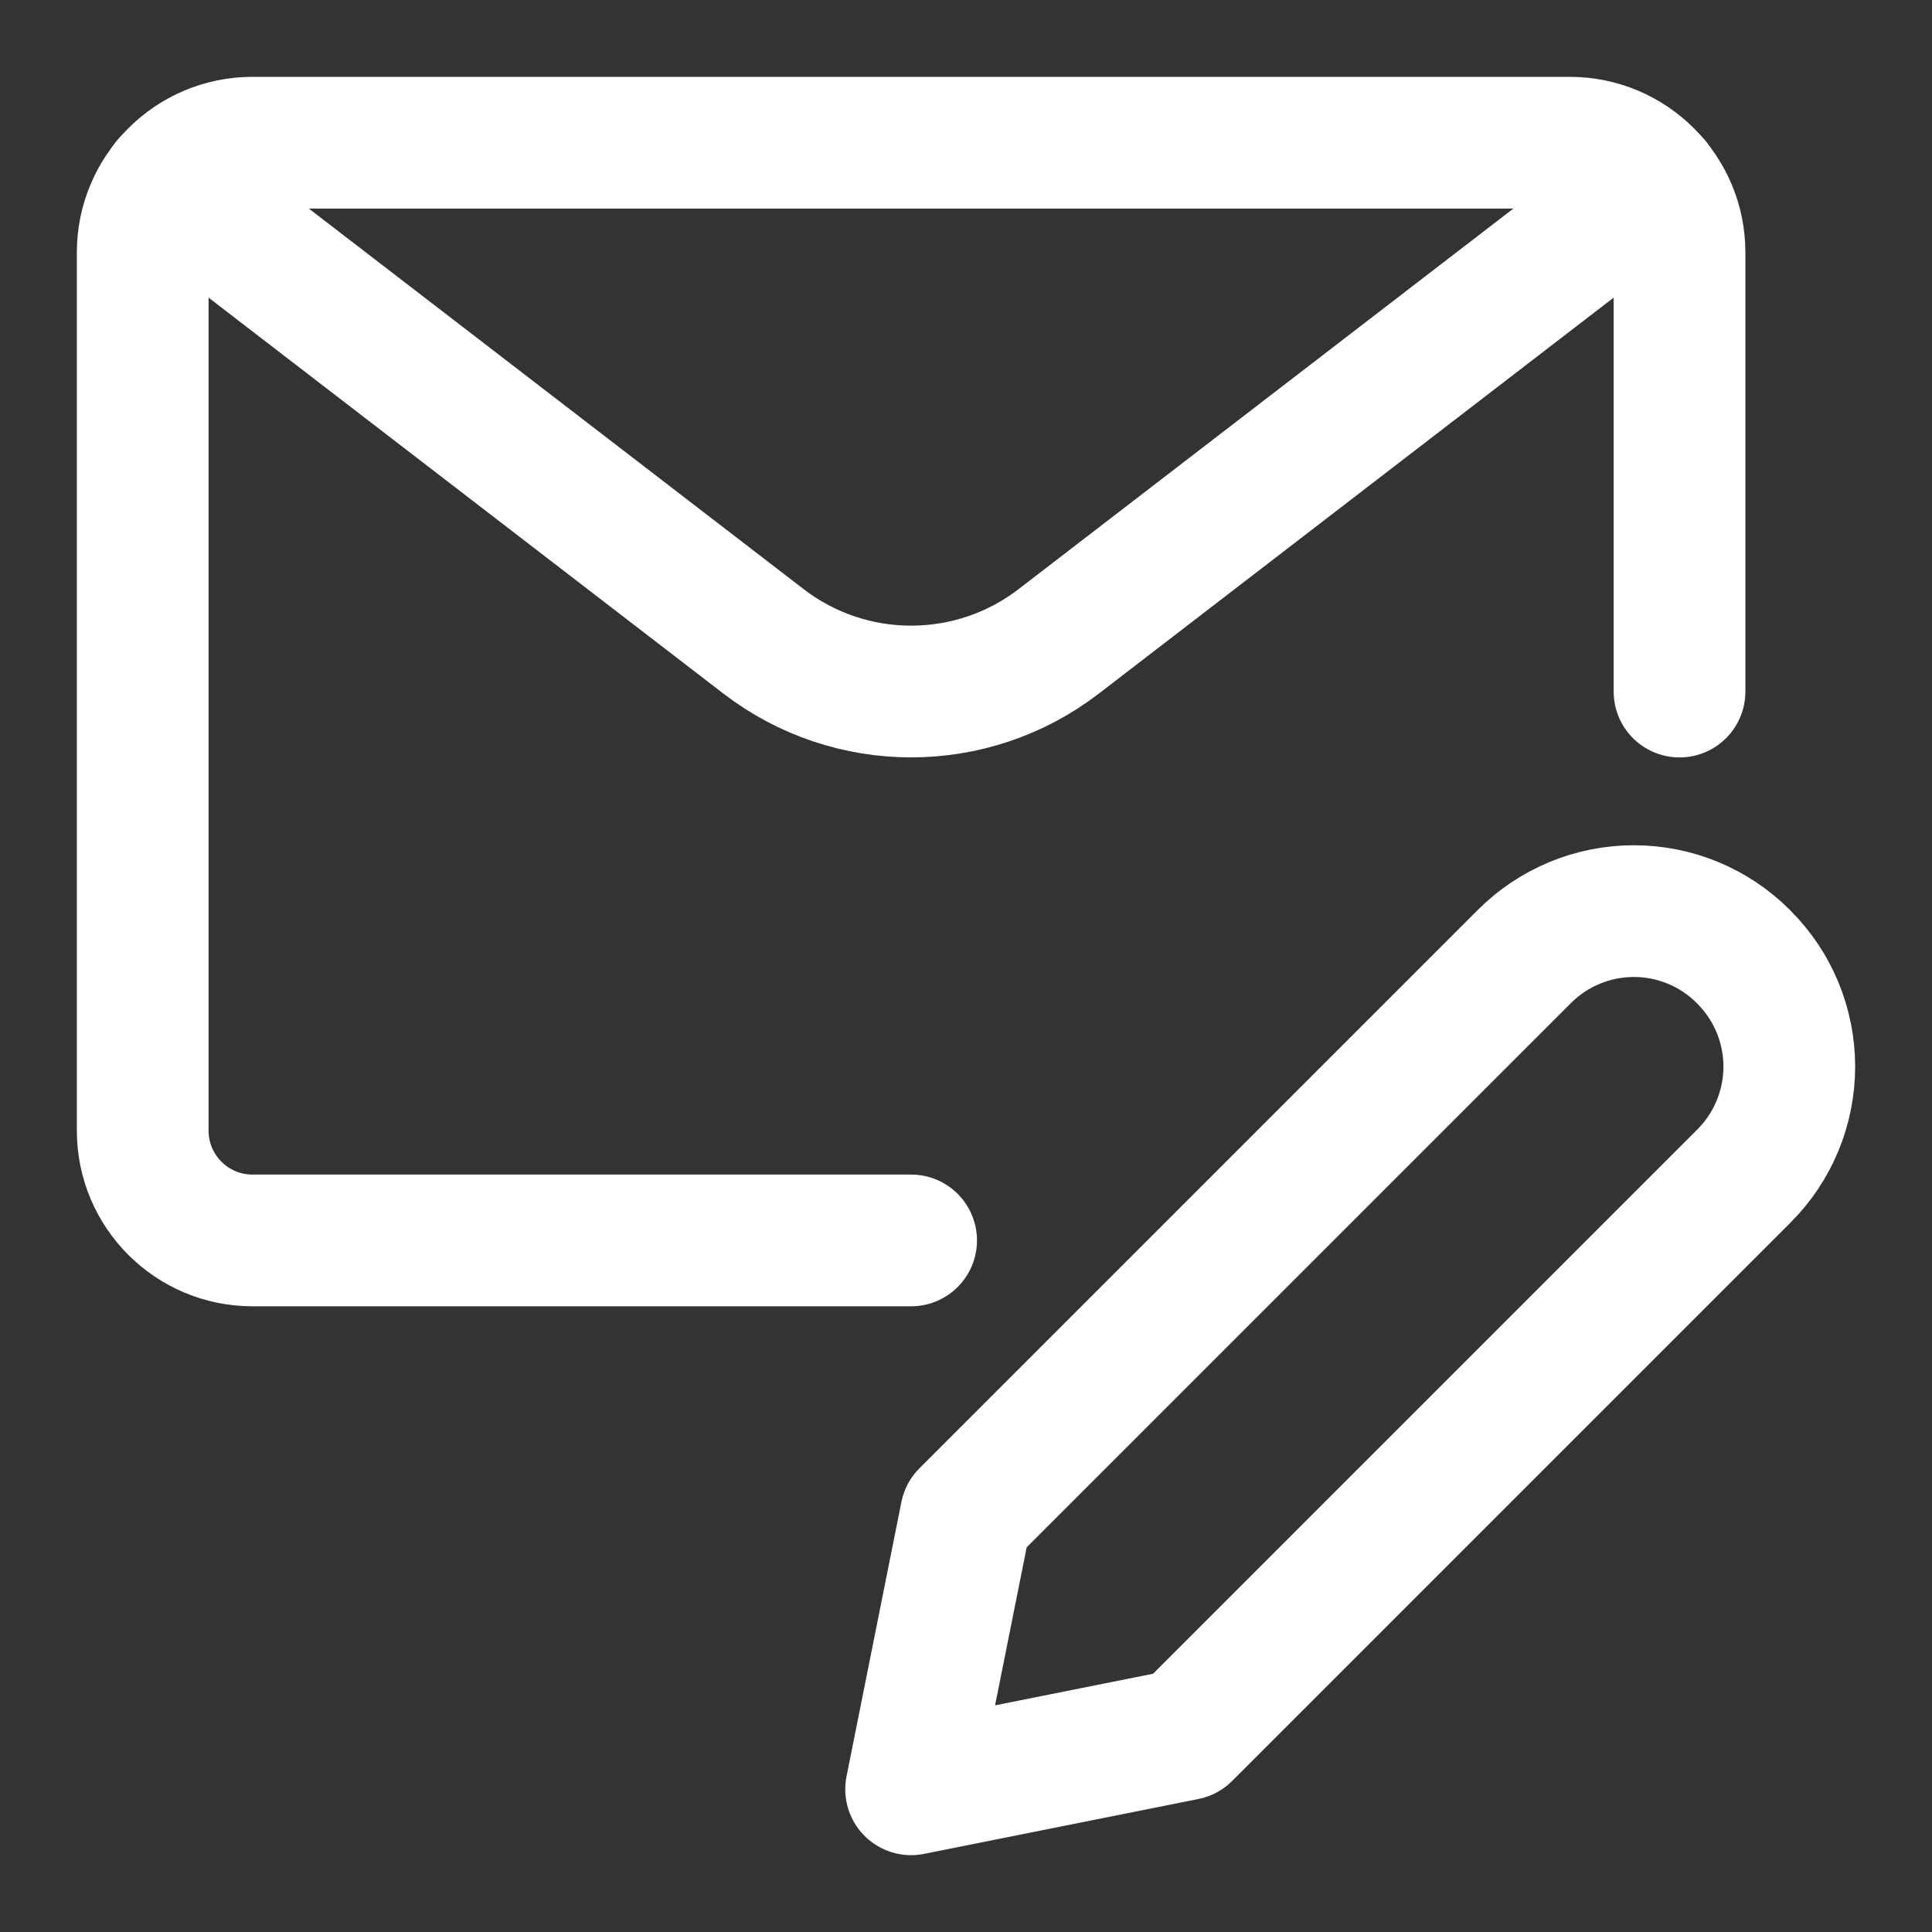 <svg width="22" height="22" viewBox="0 0 22 22" fill="none" xmlns="http://www.w3.org/2000/svg">
<rect x="0" y="0" width="22" height="22" fill="#333333" stroke="none"/>
<path fill-rule="evenodd" clip-rule="evenodd" d="M19.858 13.392L13.5 19.75L10.375 20.375L11 17.25L17.358 10.892C17.689 10.561 18.137 10.375 18.605 10.375C19.073 10.375 19.521 10.561 19.852 10.892L19.858 10.899C20.189 11.229 20.375 11.678 20.375 12.145C20.375 12.613 20.189 13.062 19.858 13.392V13.392Z" stroke="white" stroke-width="1.5" stroke-linecap="round" stroke-linejoin="round"/>
<path d="M10.375 14.125H2.875C2.185 14.125 1.625 13.565 1.625 12.875V2.875C1.625 2.185 2.185 1.625 2.875 1.625H17.875C18.565 1.625 19.125 2.185 19.125 2.875V7.875" stroke="white" stroke-width="1.5" stroke-linecap="round" stroke-linejoin="round"/>
<path d="M18.843 2.083L12.056 7.303C11.065 8.065 9.685 8.065 8.694 7.303L1.907 2.083" stroke="white" stroke-width="1.5" stroke-linecap="round" stroke-linejoin="round"/>
</svg>
